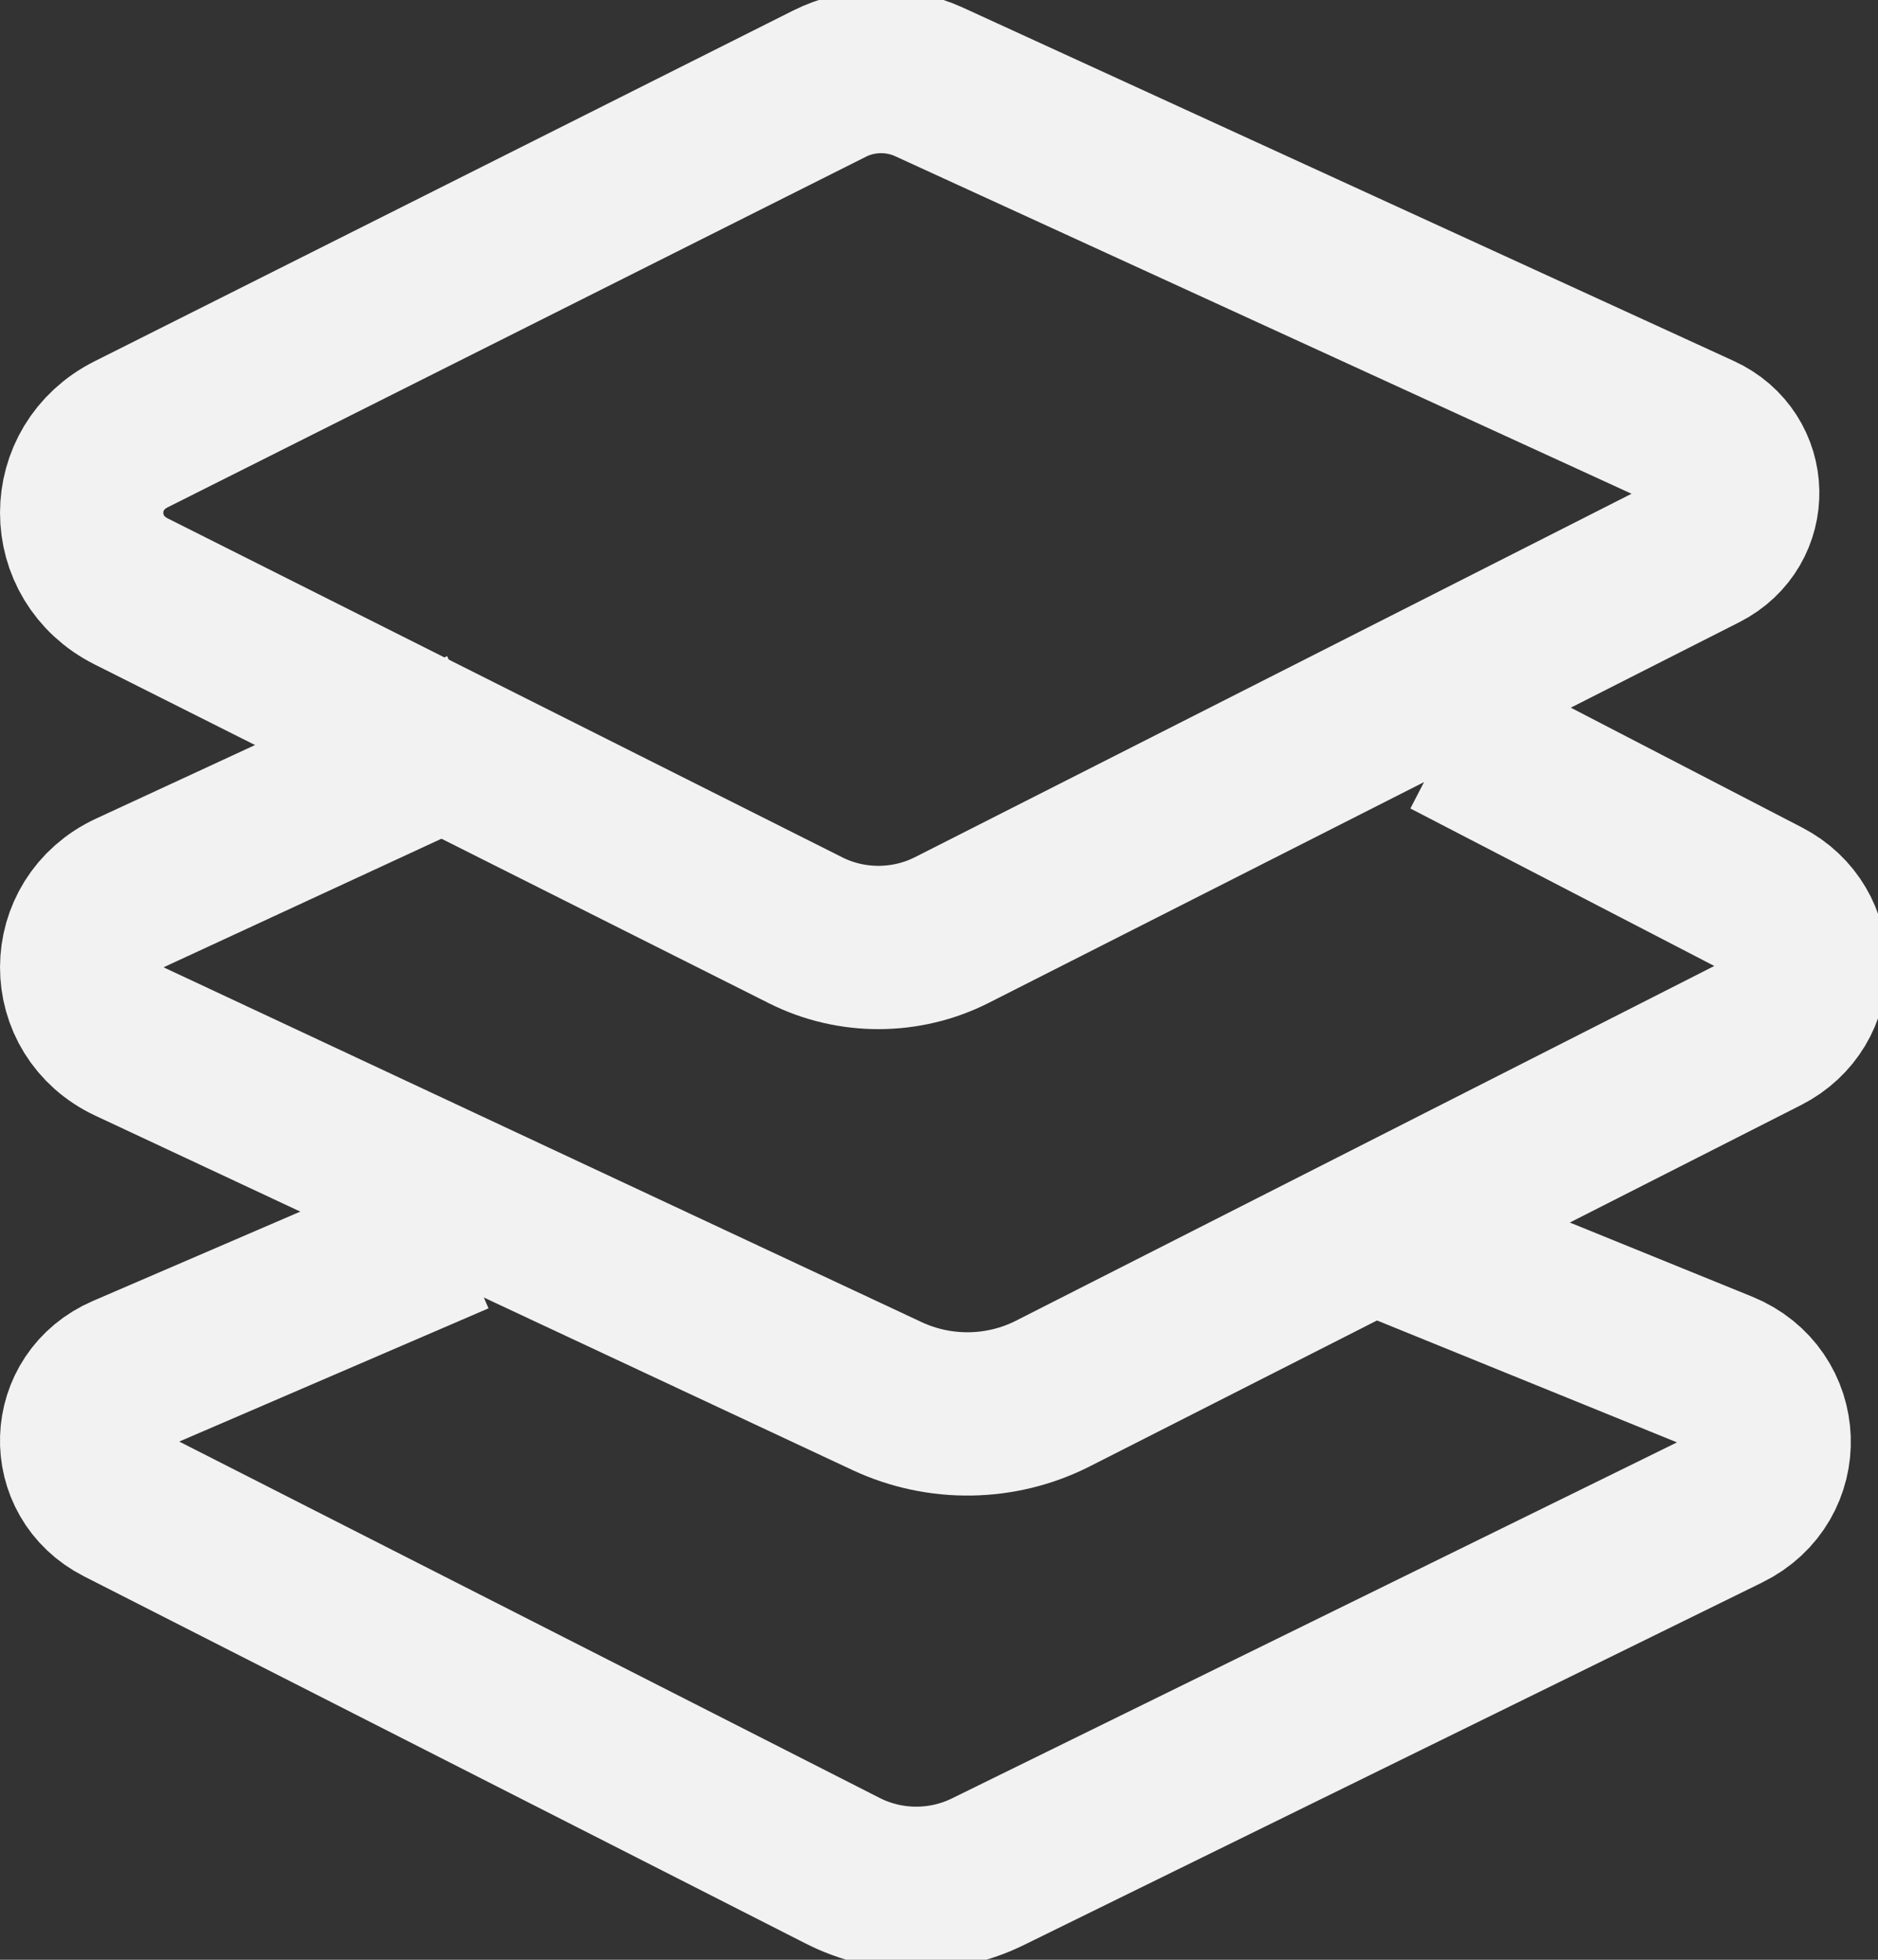 <svg width="23" height="24" viewBox="0 0 23 24" fill="none" xmlns="http://www.w3.org/2000/svg">
<rect x="0" y="0" width="23" height="24" fill="#333333" stroke="none"/>
<g clip-path="url(#clip0_1_208)">
<path d="M1.607 5.318L10.158 1.025C10.539 0.834 10.991 0.826 11.378 1.003L20.818 5.33C21.422 5.606 21.44 6.429 20.849 6.728L11.658 11.389C11.098 11.673 10.428 11.675 9.867 11.393L1.607 7.243C0.798 6.837 0.798 5.723 1.607 5.318Z" stroke="#F2F2F2" stroke-width="2" stroke-miterlimit="10"/>
<path d="M5.896 8.943L1.597 10.932C0.803 11.3 0.801 12.389 1.593 12.758L10.868 17.099C11.51 17.398 12.262 17.387 12.894 17.066L21.604 12.642C22.278 12.3 22.282 11.37 21.61 11.022L17.733 9.013" stroke="#F2F2F2" stroke-width="2" stroke-miterlimit="10"/>
<path d="M5.587 15.104L1.534 16.85C0.846 17.145 0.816 18.075 1.482 18.413L10.319 22.909C10.876 23.193 11.54 23.197 12.1 22.921L21.143 18.481C21.87 18.124 21.833 17.11 21.081 16.805L16.708 15.028" stroke="#F2F2F2" stroke-width="2" stroke-miterlimit="10"/>
</g>
<defs>
<clipPath id="clip0_1_208">
<rect width="23" height="24" fill="white"/>
</clipPath>
</defs>
</svg>
